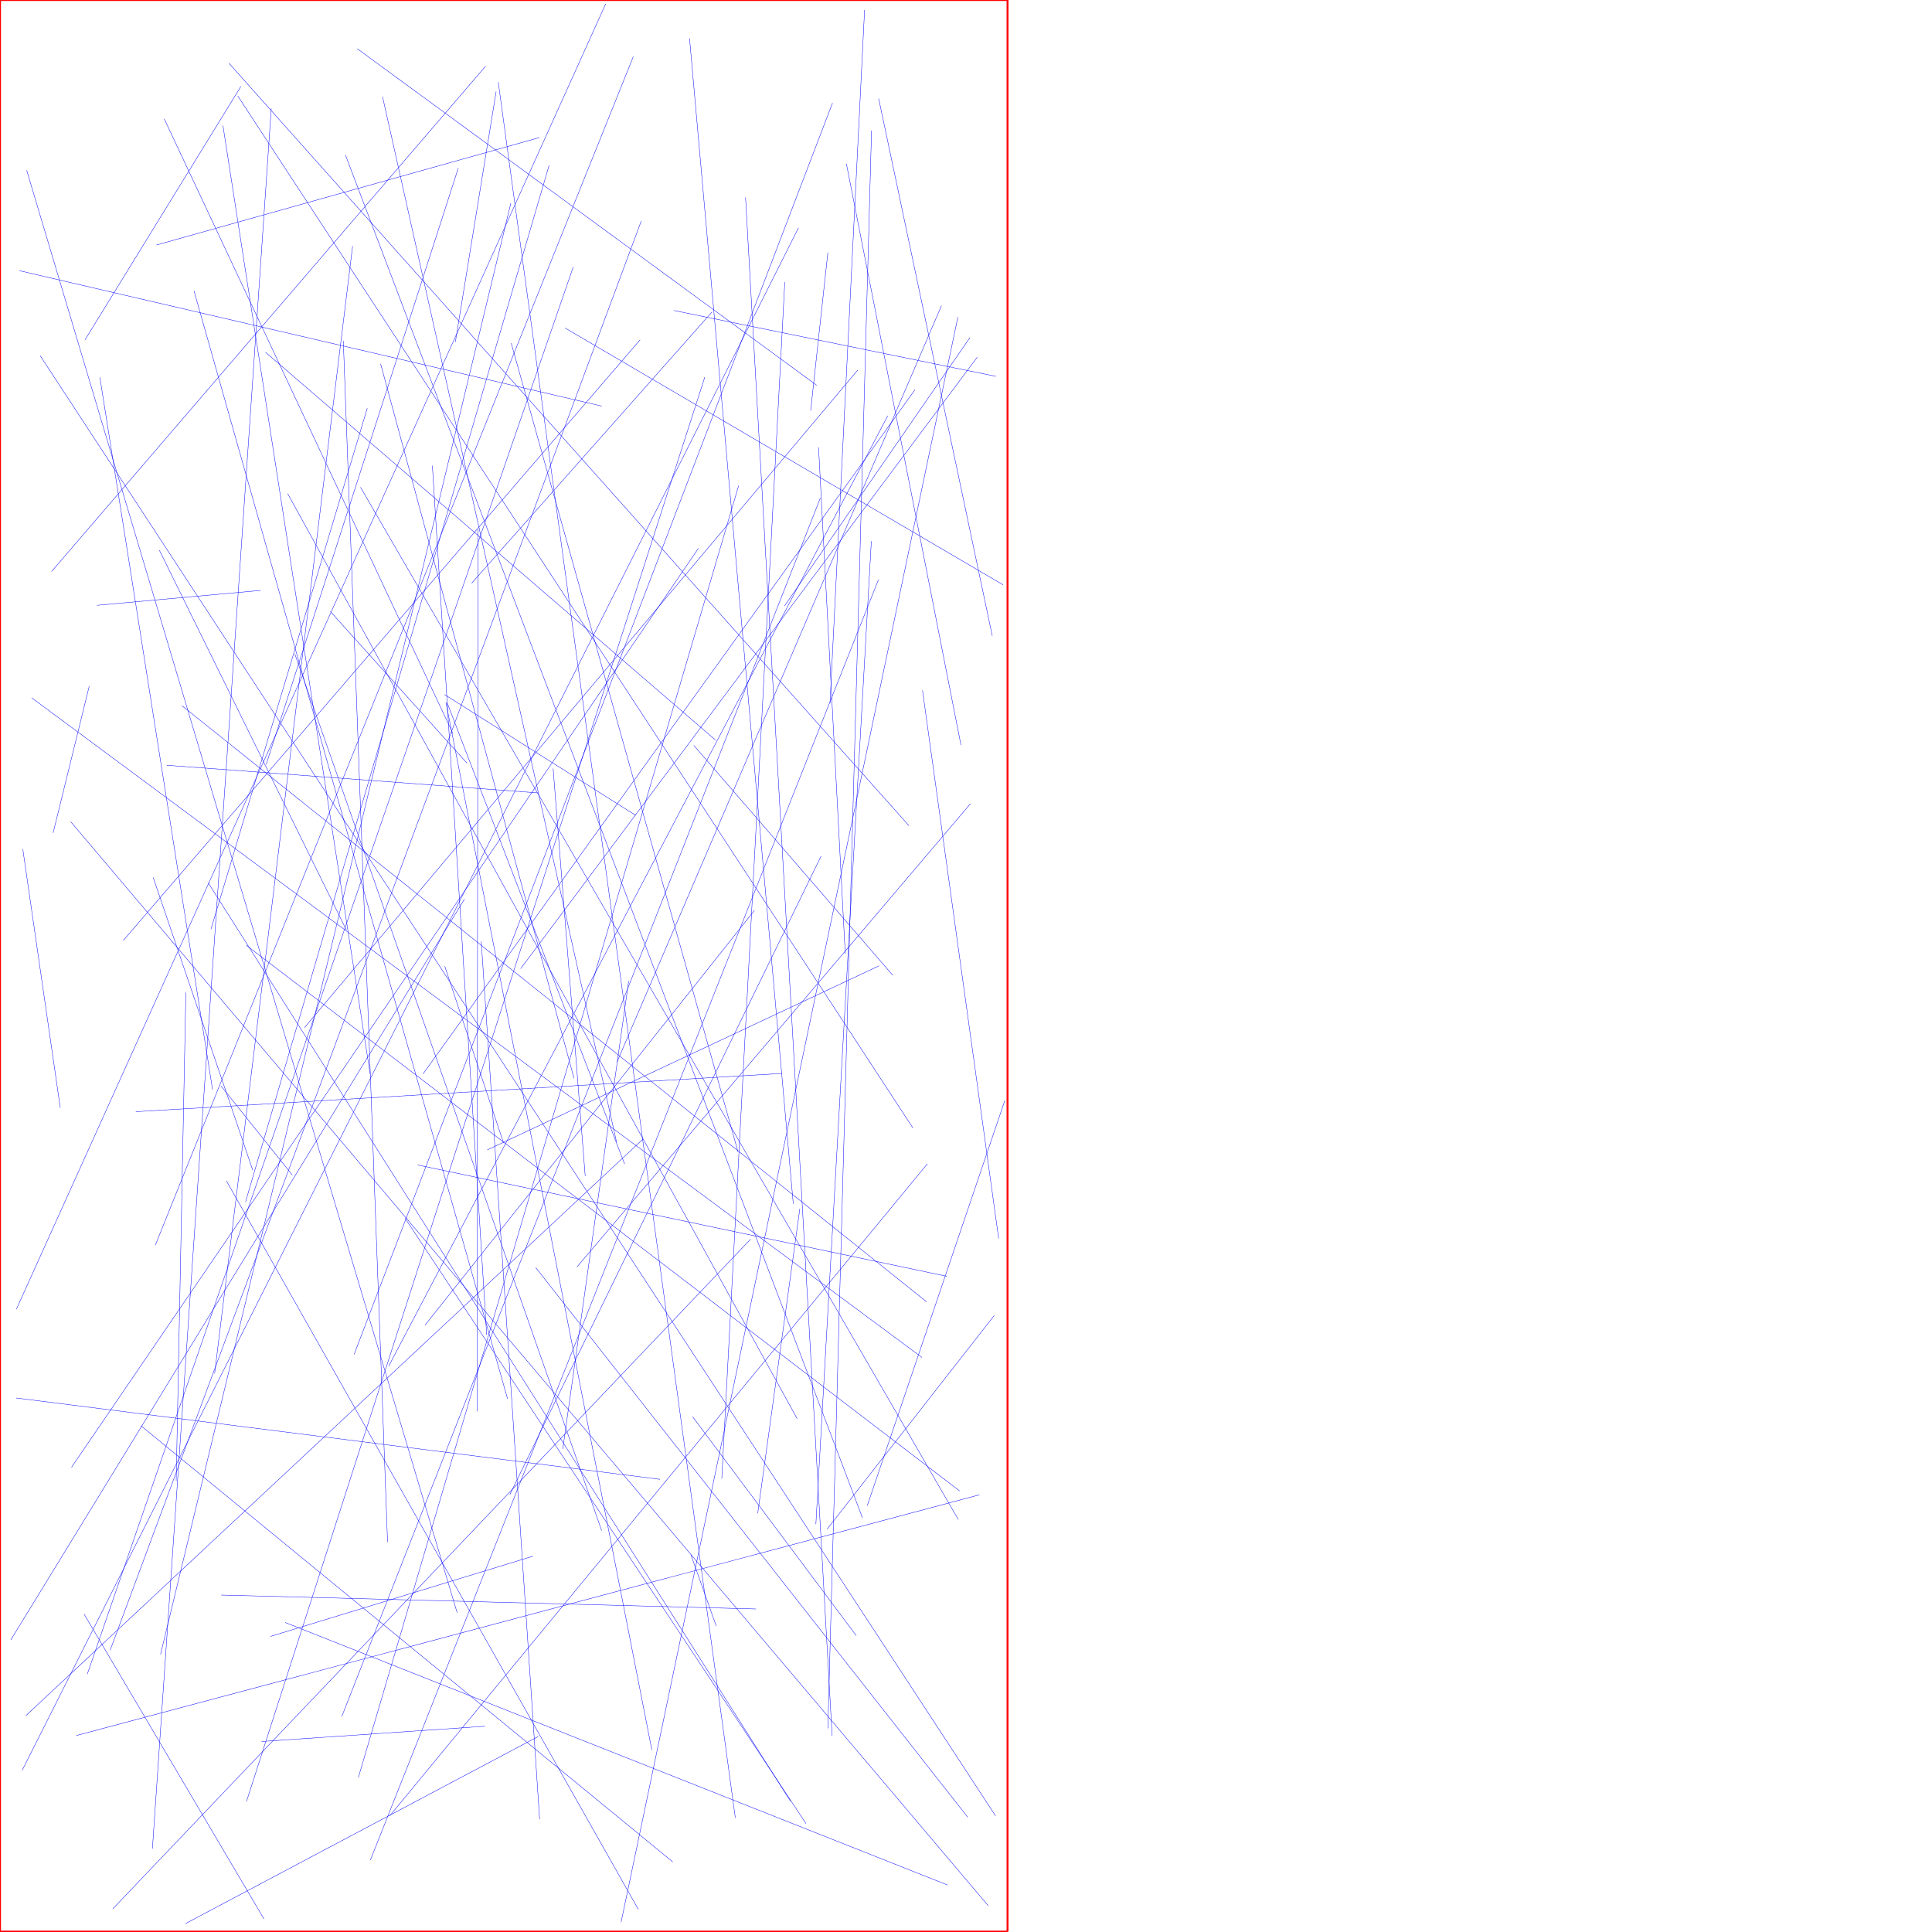 <?xml version="1.0" encoding="UTF-8"?>
<svg xmlns="http://www.w3.org/2000/svg" xmlns:xlink="http://www.w3.org/1999/xlink"
     width="10000" height="10000" viewBox="0 0 10000 10000">
<defs>
</defs>
<path d="M1078,4570 L4092,9324" stroke="blue" stroke-width="2" />
<path d="M5020,1748 L4061,3136" stroke="blue" stroke-width="2" />
<path d="M83,7236 L3416,7657" stroke="blue" stroke-width="2" />
<path d="M5201,5696 L4489,7793" stroke="blue" stroke-width="2" />
<path d="M4958,1641 L3215,9948" stroke="blue" stroke-width="2" />
<path d="M4511,676 L4285,8946" stroke="blue" stroke-width="2" />
<path d="M502,3133 L1349,3056" stroke="blue" stroke-width="2" />
<path d="M3374,9058 L2308,3635" stroke="blue" stroke-width="2" />
<path d="M4106,6231 L3569,198" stroke="blue" stroke-width="2" />
<path d="M1526,3385 L3114,7922" stroke="blue" stroke-width="2" />
<path d="M4237,2316 L4375,4937" stroke="blue" stroke-width="2" />
<path d="M118,4395 L312,5734" stroke="blue" stroke-width="2" />
<path d="M3704,3831 L1374,1823" stroke="blue" stroke-width="2" />
<path d="M3913,8328 L1145,8256" stroke="blue" stroke-width="2" />
<path d="M4285,1307 L4196,2126" stroke="blue" stroke-width="2" />
<path d="M2568,474 L2357,1770" stroke="blue" stroke-width="2" />
<path d="M4250,4431 L2639,7736" stroke="blue" stroke-width="2" />
<path d="M3615,2838 L370,7595" stroke="blue" stroke-width="2" />
<path d="M5155,1948 L3487,1607" stroke="blue" stroke-width="2" />
<path d="M1980,500 L3191,5910" stroke="blue" stroke-width="2" />
<path d="M1917,9628 L4547,3000" stroke="blue" stroke-width="2" />
<path d="M1833,7010 L4309,533" stroke="blue" stroke-width="2" />
<path d="M4967,7717 L1275,4893" stroke="blue" stroke-width="2" />
<path d="M452,8665 L2967,1382" stroke="blue" stroke-width="2" />
<path d="M5192,3027 L2925,1698" stroke="blue" stroke-width="2" />
<path d="M959,9957 L2786,8988" stroke="blue" stroke-width="2" />
<path d="M4621,5048 L3591,3858" stroke="blue" stroke-width="2" />
<path d="M1849,252 L4227,1994" stroke="blue" stroke-width="2" />
<path d="M3922,7833 L4140,6256" stroke="blue" stroke-width="2" />
<path d="M4595,2152 L2012,7071" stroke="blue" stroke-width="2" />
<path d="M1866,2522 L4960,7865" stroke="blue" stroke-width="2" />
<path d="M517,1953 L1100,5639" stroke="blue" stroke-width="2" />
<path d="M4172,9439 L2097,6306" stroke="blue" stroke-width="2" />
<path d="M2404,4654 L56,8488" stroke="blue" stroke-width="2" />
<path d="M164,3612 L4772,7026" stroke="blue" stroke-width="2" />
<path d="M962,5137 L912,7665" stroke="blue" stroke-width="2" />
<path d="M4800,6024 L2017,9399" stroke="blue" stroke-width="2" />
<path d="M638,4868 L3313,1759" stroke="blue" stroke-width="2" />
<path d="M3304,9883 L1172,6112" stroke="blue" stroke-width="2" />
<path d="M5146,6809 L4281,7915" stroke="blue" stroke-width="2" />
<path d="M1276,9324 L3648,1952" stroke="blue" stroke-width="2" />
<path d="M942,3653 L4796,6738" stroke="blue" stroke-width="2" />
<path d="M115,9163 L4133,1179" stroke="blue" stroke-width="2" />
<path d="M4464,7856 L1788,802" stroke="blue" stroke-width="2" />
<path d="M5009,9406 L2773,6561" stroke="blue" stroke-width="2" />
<path d="M4475,52 L4296,3641" stroke="blue" stroke-width="2" />
<path d="M3806,9409 L2579,425" stroke="blue" stroke-width="2" />
<path d="M4062,1460 L3736,7653" stroke="blue" stroke-width="2" />
<path d="M4900,6606 L2162,6030" stroke="blue" stroke-width="2" />
<path d="M3859,1022 L4307,8984" stroke="blue" stroke-width="2" />
<path d="M2006,7982 L1777,1765" stroke="blue" stroke-width="2" />
<path d="M4736,2017 L2190,5558" stroke="blue" stroke-width="2" />
<path d="M5153,9399 L208,1841" stroke="blue" stroke-width="2" />
<path d="M2366,8347 L138,881" stroke="blue" stroke-width="2" />
<path d="M4905,9757 L1476,8398" stroke="blue" stroke-width="2" />
<path d="M3254,5077 L2913,7500" stroke="blue" stroke-width="2" />
<path d="M3115,2102 L100,1401" stroke="blue" stroke-width="2" />
<path d="M4432,8466 L3585,7333" stroke="blue" stroke-width="2" />
<path d="M1092,4809 L1901,2113" stroke="blue" stroke-width="2" />
<path d="M825,2848 L1793,4814" stroke="blue" stroke-width="2" />
<path d="M1231,497 L4725,5838" stroke="blue" stroke-width="2" />
<path d="M5169,6410 L4775,3574" stroke="blue" stroke-width="2" />
<path d="M2302,5001 L2606,5915" stroke="blue" stroke-width="2" />
<path d="M2315,3639 L3233,6025" stroke="blue" stroke-width="2" />
<path d="M2441,3019 L3685,1615" stroke="blue" stroke-width="2" />
<path d="M4381,848 L4974,3857" stroke="blue" stroke-width="2" />
<path d="M4548,510 L5136,3291" stroke="blue" stroke-width="2" />
<path d="M2238,2410 L2519,6909" stroke="blue" stroke-width="2" />
<path d="M4246,2578 L1769,8885" stroke="blue" stroke-width="2" />
<path d="M4510,2801 L4223,7889" stroke="blue" stroke-width="2" />
<path d="M1970,1883 L2971,5581" stroke="blue" stroke-width="2" />
<path d="M4440,1915 L1576,5319" stroke="blue" stroke-width="2" />
<path d="M3576,8047 L3707,8416" stroke="blue" stroke-width="2" />
<path d="M3823,2514 L1855,9200" stroke="blue" stroke-width="2" />
<path d="M730,7380 L3482,9637" stroke="blue" stroke-width="2" />
<path d="M793,4542 L1308,6056" stroke="blue" stroke-width="2" />
<path d="M1185,327 L4705,4274" stroke="blue" stroke-width="2" />
<path d="M2646,1776 L3820,5962" stroke="blue" stroke-width="2" />
<path d="M3319,1144 L570,8542" stroke="blue" stroke-width="2" />
<path d="M5115,9864 L366,4253" stroke="blue" stroke-width="2" />
<path d="M2793,9416 L2491,4873" stroke="blue" stroke-width="2" />
<path d="M1354,9014 L2510,8935" stroke="blue" stroke-width="2" />
<path d="M584,9880 L3885,6414" stroke="blue" stroke-width="2" />
<path d="M1154,650 L1916,5559" stroke="blue" stroke-width="2" />
<path d="M440,1759 L1247,447" stroke="blue" stroke-width="2" />
<path d="M2417,3950 L1710,3165" stroke="blue" stroke-width="2" />
<path d="M1366,9932 L435,8354" stroke="blue" stroke-width="2" />
<path d="M1271,6221 L2842,856" stroke="blue" stroke-width="2" />
<path d="M4550,4999 L2522,5952" stroke="blue" stroke-width="2" />
<path d="M850,615 L2344,3796" stroke="blue" stroke-width="2" />
<path d="M2792,712 L810,1268" stroke="blue" stroke-width="2" />
<path d="M2863,3978 L3029,6087" stroke="blue" stroke-width="2" />
<path d="M2758,8055 L1400,8470" stroke="blue" stroke-width="2" />
<path d="M3278,293 L804,6445" stroke="blue" stroke-width="2" />
<path d="M85,6776 L3135,20" stroke="blue" stroke-width="2" />
<path d="M5023,4160 L2986,6558" stroke="blue" stroke-width="2" />
<path d="M1404,561 L789,9568" stroke="blue" stroke-width="2" />
<path d="M134,8880 L3328,5896" stroke="blue" stroke-width="2" />
<path d="M1111,7109 L1825,1274" stroke="blue" stroke-width="2" />
<path d="M5058,1849 L2695,5014" stroke="blue" stroke-width="2" />
<path d="M703,5754 L4049,5556" stroke="blue" stroke-width="2" />
<path d="M4126,7343 L1489,2555" stroke="blue" stroke-width="2" />
<path d="M863,3961 L2784,4104" stroke="blue" stroke-width="2" />
<path d="M2644,1052 L831,8563" stroke="blue" stroke-width="2" />
<path d="M1144,5621 L1513,6082" stroke="blue" stroke-width="2" />
<path d="M2513,343 L267,2958" stroke="blue" stroke-width="2" />
<path d="M395,8983 L5070,7737" stroke="blue" stroke-width="2" />
<path d="M2301,3595 L3290,4220" stroke="blue" stroke-width="2" />
<path d="M4873,1582 L3194,5496" stroke="blue" stroke-width="2" />
<path d="M462,3551 L275,4311" stroke="blue" stroke-width="2" />
<path d="M2474,2741 L2469,7305" stroke="blue" stroke-width="2" />
<path d="M2372,870 L1378,3956" stroke="blue" stroke-width="2" />
<path d="M1004,1505 L2627,7240" stroke="blue" stroke-width="2" />
<path d="M2200,6859 L3905,4712" stroke="blue" stroke-width="2" />
<path d="M0,0 L5215,0" stroke="red" stroke-width="10" />
<path d="M5215,0 L5215,9998" stroke="red" stroke-width="10" />
<path d="M0,9998 L5215,9998" stroke="red" stroke-width="10" />
<path d="M0,9998 L0,0" stroke="red" stroke-width="10" />
</svg>